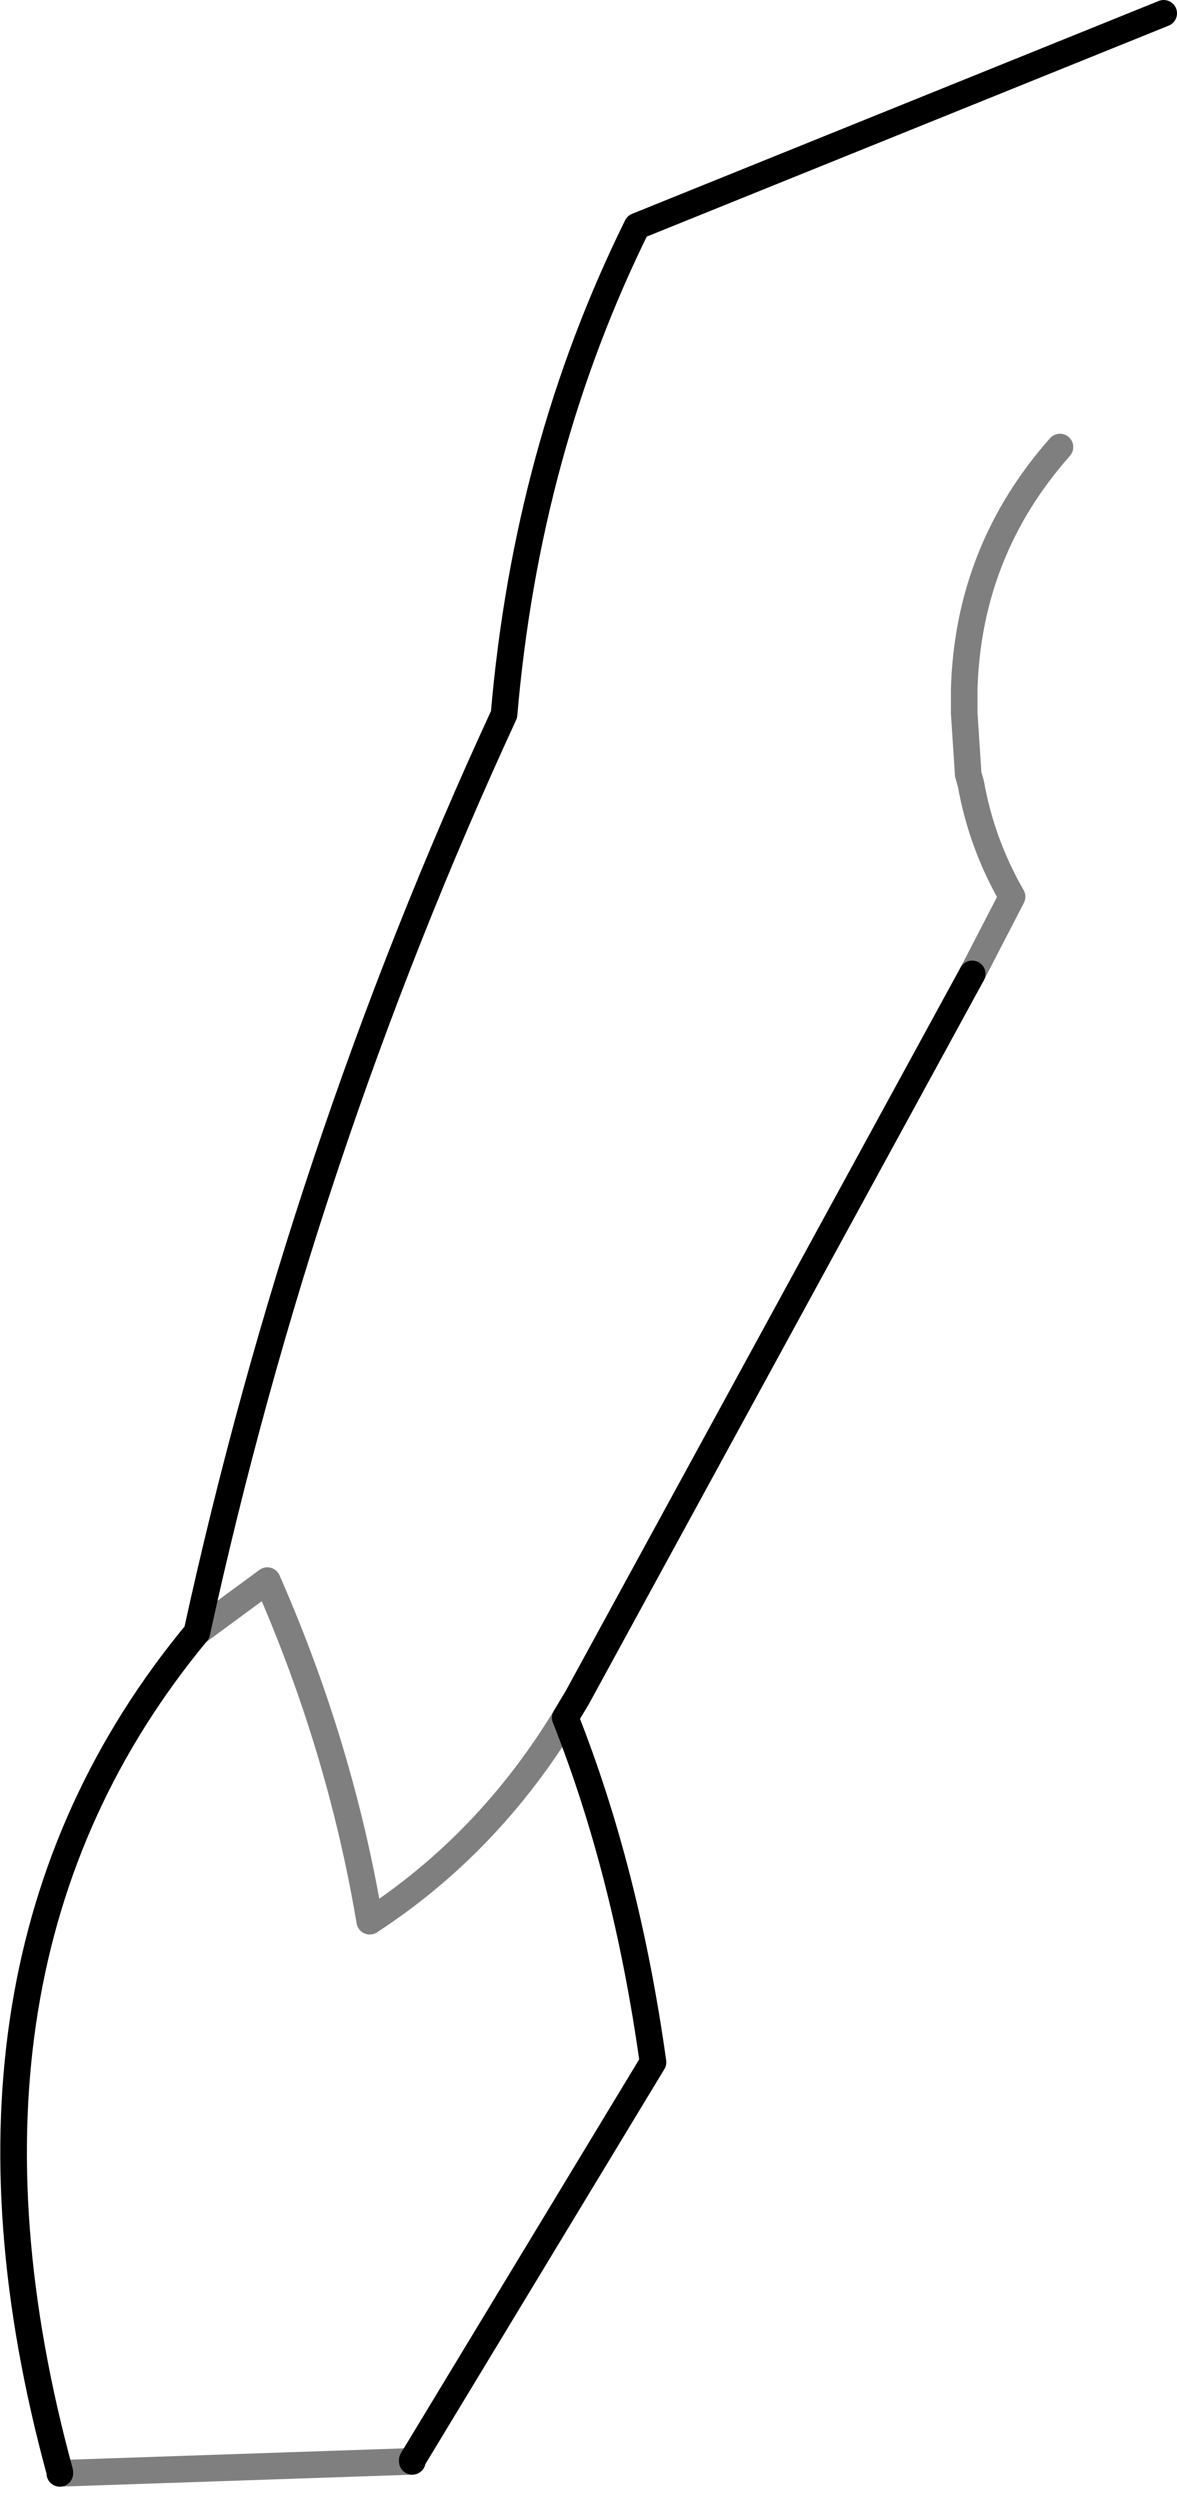 <?xml version="1.0" encoding="UTF-8" standalone="no"?>
<svg xmlns:xlink="http://www.w3.org/1999/xlink" height="93.95px" width="44.25px" xmlns="http://www.w3.org/2000/svg">
  <g transform="matrix(1.0, 0.0, 0.0, 1.0, -330.7, -234.6)">
    <path d="M351.95 299.15 L352.4 298.4 367.25 271.2 M374.45 235.1 L354.65 243.1 Q350.5 251.5 349.65 261.45 342.05 277.9 338.1 295.95 327.75 308.45 332.95 327.5 L332.95 327.55 M346.2 327.1 L346.2 327.05 355.25 312.1 Q354.25 304.95 351.95 299.15" fill="none" stroke="#000000" stroke-linecap="round" stroke-linejoin="round" stroke-width="1.0"/>
    <path d="M338.1 295.95 L340.75 294.0 Q343.5 300.25 344.6 306.8 349.05 303.9 351.95 299.15 M367.25 271.2 L368.75 268.3 Q367.6 266.3 367.2 264.05 L367.1 263.7 366.95 261.4 366.95 261.15 366.95 260.5 Q367.1 255.3 370.55 251.4 M332.95 327.55 L346.2 327.1" fill="none" stroke="#000000" stroke-linecap="round" stroke-linejoin="round" stroke-opacity="0.502" stroke-width="1.0"/>
  </g>
</svg>
